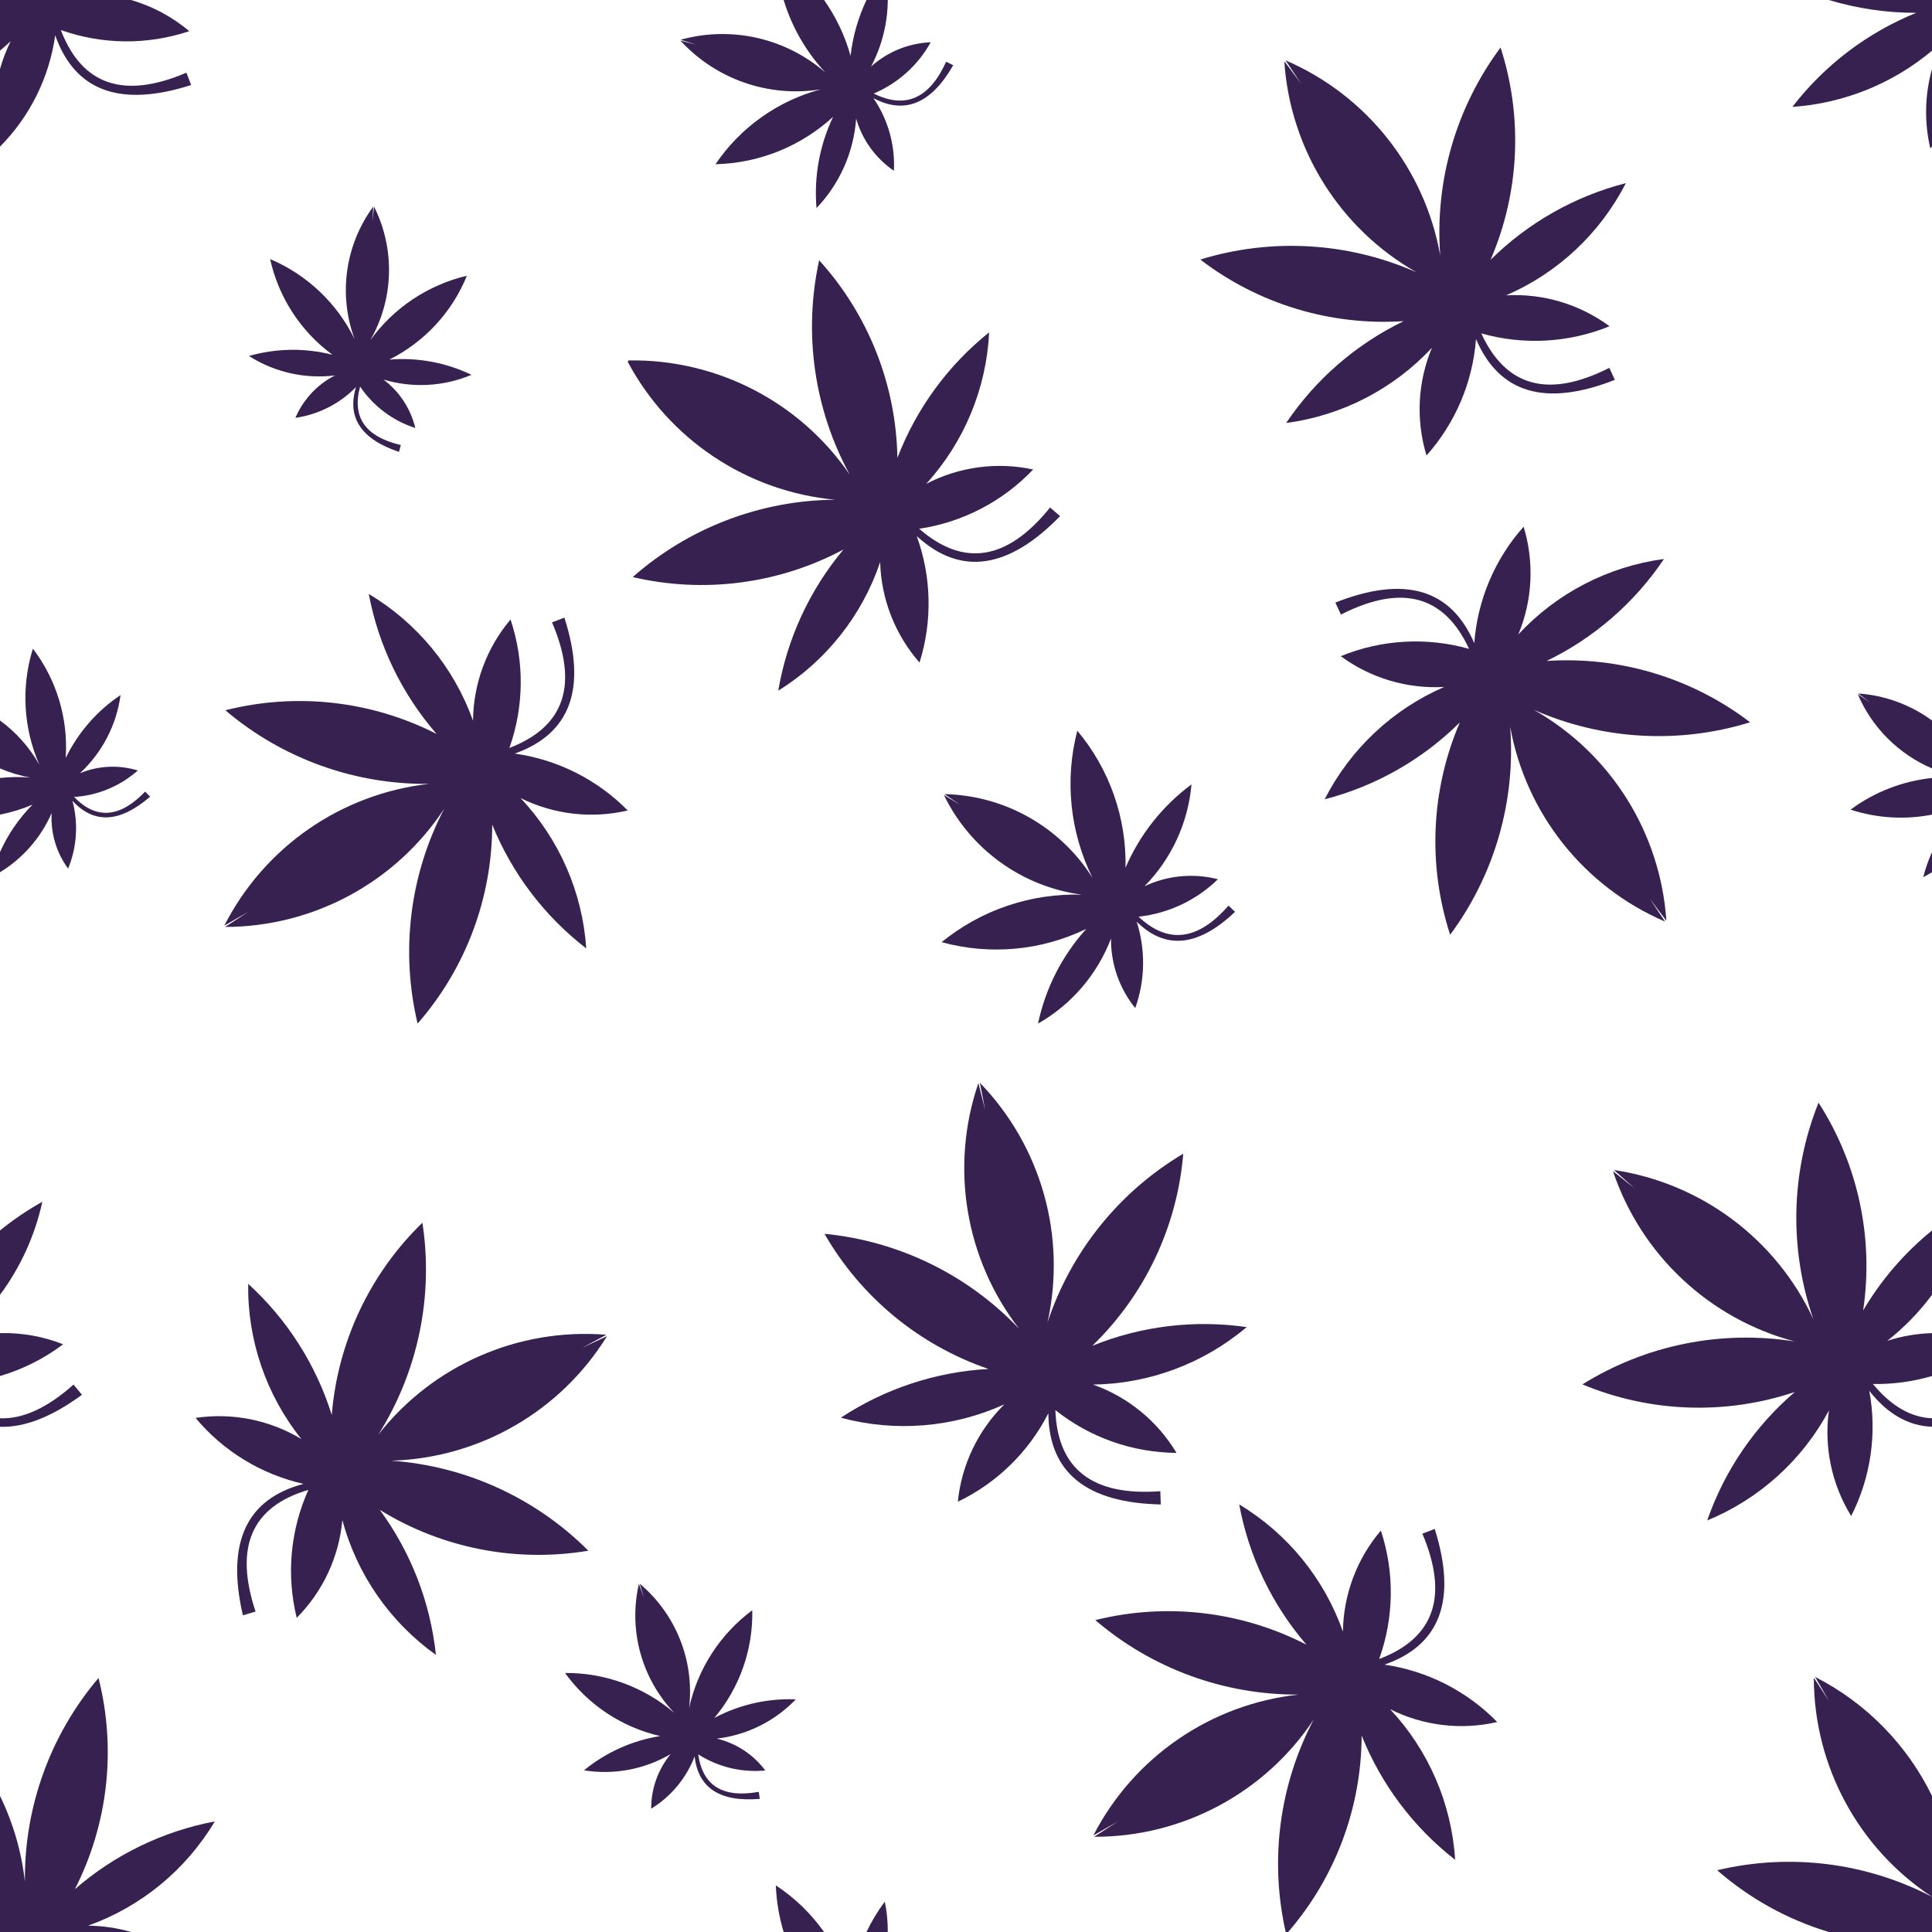 <svg width="608" height="608" viewBox="0 0 608 608" fill="none" xmlns="http://www.w3.org/2000/svg">
<g clip-path="url(#clip0_477_393)">
<path fill-rule="evenodd" clip-rule="evenodd" d="M185.156 488.01C168.578 471.409 146.565 461.349 123.164 459.678C150.938 458.848 176.434 444.123 191.032 420.483L183.138 424.207L190.814 420.052C163.12 417.811 136.154 429.631 119.034 451.517C131.551 431.672 136.484 407.981 132.929 384.791C116.404 400.833 106.268 422.334 104.409 445.289C99.451 429.447 90.374 415.207 78.102 404.026C77.844 421.756 83.764 439.025 94.847 452.87C84.858 446.845 73.081 444.495 61.544 446.22C70.321 456.734 82.286 463.996 95.526 466.976C77.51 471.729 71.147 485.515 76.437 508.333L80.431 507.16C73.654 486.862 79.193 474.1 97.043 468.873C91.38 481.454 90.052 495.628 93.377 509.134C101.601 500.862 106.68 489.982 107.745 478.366C112.334 495.494 122.742 510.493 137.178 520.788C135.439 504.279 129.345 488.529 119.515 475.15C139.113 487.251 162.439 491.82 185.154 488.008L185.156 488.01Z" fill="#362151"/>
<path fill-rule="evenodd" clip-rule="evenodd" d="M70.59 291.301L78.152 286.943L70.841 291.711C98.627 291.679 124.536 277.69 139.807 254.479C128.956 275.279 125.979 299.299 131.42 322.119C146.578 304.778 154.919 282.521 154.894 259.49C161.132 274.874 171.345 288.323 184.491 298.461C183.297 280.768 175.983 264.042 163.806 251.15C174.255 256.336 186.183 257.716 197.539 255.054C187.933 245.293 175.414 239.037 161.972 237.149C179.539 230.938 184.755 216.677 177.614 194.369L173.728 195.864C182.145 215.539 177.67 228.713 160.304 235.384C164.919 222.381 165.084 208.147 160.663 194.957C153.144 203.875 148.972 215.136 148.861 226.8C142.885 210.105 131.286 196.007 116.052 186.927C119.137 203.24 126.501 218.438 137.39 230.967C116.868 220.51 93.247 217.865 70.921 223.523C88.802 238.713 111.563 246.937 135.023 246.686C107.41 249.785 83.204 266.549 70.588 291.303L70.59 291.301Z" fill="#362151"/>
<path fill-rule="evenodd" clip-rule="evenodd" d="M250.439 534.785C241.527 534.428 232.684 536.443 224.807 540.63C232.761 531.153 237.002 519.108 236.739 506.74C226.626 514.261 219.571 525.181 216.865 537.491C218.582 522.665 212.735 507.967 201.303 498.371L202.669 502.857L201.057 498.453C197.715 512.998 201.903 528.253 212.206 539.051C202.631 530.858 190.419 526.394 177.816 526.484C185.06 536.515 195.701 543.57 207.76 546.34C198.955 547.746 190.681 551.466 183.784 557.12C193.19 558.634 202.828 556.827 211.048 552.014C207.07 556.854 204.904 562.931 204.927 569.198C211.196 565.35 215.987 559.554 218.599 552.748C219.726 562.693 226.559 567.147 239.099 566.107L238.788 563.893C227.471 565.919 221.118 561.984 219.726 552.089C225.974 556.077 233.403 557.883 240.841 557.166C237.084 552.152 231.693 548.607 225.602 547.139C235.062 546.029 243.844 541.663 250.437 534.787L250.439 534.785Z" fill="#362151"/>
<path fill-rule="evenodd" clip-rule="evenodd" d="M78.34 112.025C86.374 117.144 95.936 119.31 105.392 118.15C99.822 121.017 95.424 125.736 92.959 131.497C100.24 130.451 106.935 127.028 112.033 121.817C109.125 131.395 113.631 138.193 125.554 142.212L126.144 140.056C114.952 137.429 110.682 131.296 113.328 121.661C117.481 127.798 123.584 132.405 130.698 134.694C129.237 128.601 125.694 123.208 120.686 119.446C129.81 122.179 139.604 121.654 148.382 117.957C140.344 114.095 131.426 112.439 122.537 113.158C133.596 107.613 142.266 98.239 146.931 86.779C134.665 89.676 123.856 96.9 116.491 107.128C123.946 94.197 124.408 78.388 117.719 65.045L117.194 69.704L117.46 65.024C108.623 77.052 106.419 92.716 111.594 106.716C106.053 95.397 96.614 86.455 85.008 81.539C87.681 93.619 94.65 104.319 104.62 111.644C95.98 109.44 86.909 109.574 78.336 112.031L78.34 112.025Z" fill="#362151"/>
<path fill-rule="evenodd" clip-rule="evenodd" d="M276.983 176.892C277.307 188.552 281.688 199.733 289.371 208.511C293.482 195.448 293.131 181.457 288.49 168.701C302.218 181.298 317.257 179.209 333.605 162.436L330.462 159.708C317.038 176.373 303.306 178.605 289.266 166.401C302.913 164.373 315.559 157.838 325.132 147.745C313.73 145.29 301.827 146.889 291.477 152.268C303.414 139.154 310.417 122.296 311.285 104.585C298.331 114.963 288.365 128.599 282.412 144.096C282.014 121.067 273.263 98.968 257.789 81.907C252.769 104.825 256.19 128.785 267.421 149.382C251.725 126.455 225.562 112.947 197.782 113.426L197.537 113.842C210.606 138.362 235.118 154.674 262.781 157.265C239.321 157.447 216.714 166.09 199.118 181.605C221.545 186.85 245.113 183.772 265.439 172.938C254.782 185.664 247.7 200.996 244.917 217.361C259.979 208.003 271.317 193.694 276.983 176.892Z" fill="#362151"/>
<path fill-rule="evenodd" clip-rule="evenodd" d="M278.445 598.444C276.201 601.44 274.277 604.644 272.686 608H279.386C279.409 604.811 279.097 601.608 278.443 598.444H278.445Z" fill="#362151"/>
<path fill-rule="evenodd" clip-rule="evenodd" d="M343.745 423.521C360.298 407.508 370.469 386.024 372.368 363.071C352.195 375.05 337.026 393.91 329.647 416.18C335.682 389.058 327.686 360.72 308.368 340.75L310.033 349.318L307.896 340.855C298.906 367.144 303.724 396.191 320.72 418.172C304.569 401.155 282.817 390.541 259.466 388.278C270.946 408.244 289.291 423.36 311.082 430.813C294.507 431.718 278.47 437.011 264.613 446.153C281.734 450.768 299.929 449.281 316.074 441.95C307.776 450.149 302.597 460.983 301.43 472.588C313.78 466.673 323.765 456.863 329.915 444.762C330.086 463.394 341.88 472.954 365.298 473.446L365.145 469.284C343.801 470.857 332.796 462.346 332.125 443.757C342.925 452.343 356.333 457.119 370.245 457.223C364.252 447.215 354.957 439.612 343.96 435.723C361.691 435.491 378.791 429.096 392.325 417.637C375.895 415.26 359.129 417.29 343.745 423.521Z" fill="#362151"/>
<path fill-rule="evenodd" clip-rule="evenodd" d="M259.801 22.87C247.311 11.971 230.183 8.078 214.207 12.502L219.171 14.073L214.128 12.778C225.338 24.988 241.933 30.749 258.298 28.114C244.775 31.724 233.008 40.092 225.162 51.681C238.899 51.361 252.051 46.062 262.172 36.769C257.919 45.713 256.117 55.625 256.955 65.492C264.257 57.837 268.667 47.881 269.432 37.33C271.363 44.017 275.561 49.82 281.308 53.743C281.73 45.583 279.438 37.554 274.855 30.881C284.666 36.106 293.041 32.654 299.977 20.524L297.754 19.418C292.491 31.048 284.89 34.388 274.959 29.436C282.539 26.226 288.867 20.564 292.89 13.306C285.937 13.59 279.302 16.291 274.127 20.944C277.552 14.445 279.336 7.256 279.386 0H272.686C270.07 5.52 268.368 11.457 267.668 17.578C265.909 11.229 263.071 5.293 259.331 0H246.615C249.178 8.471 253.662 16.31 259.799 22.87H259.801Z" fill="#362151"/>
<path fill-rule="evenodd" clip-rule="evenodd" d="M297.221 249.904L302.149 253.262L297.041 250.182C305.322 267.268 321.63 279.056 340.454 281.55C324.43 281.057 308.763 286.364 296.338 296.497C311.515 300.669 327.69 299.186 341.855 292.323C334.241 300.736 329.003 311.018 326.671 322.119C337.204 316.124 345.322 306.651 349.636 295.328C349.55 303.299 352.247 311.051 357.262 317.247C360.411 308.435 360.54 298.871 357.707 290.038C366.751 299.002 377.075 297.971 388.68 286.945L386.606 284.998C376.999 296.027 367.564 297.189 358.299 288.486C367.671 287.462 376.479 283.33 383.281 276.691C375.559 274.715 367.389 275.495 360.179 278.895C368.675 270.254 373.902 258.927 374.961 246.855C365.839 253.601 358.677 262.651 354.205 273.075C354.539 257.34 349.146 242.019 339.028 229.961C334.996 245.479 336.702 261.93 343.829 276.291C333.714 260.221 316.203 250.308 297.219 249.906L297.221 249.904Z" fill="#362151"/>
<path fill-rule="evenodd" clip-rule="evenodd" d="M571.222 527.734L575.58 535.296L570.812 527.985C570.844 555.753 584.816 581.646 608.002 596.922V565.171C600.24 549.249 587.449 536 571.224 527.732L571.222 527.734Z" fill="#362151"/>
<path fill-rule="evenodd" clip-rule="evenodd" d="M524.012 290.034L519.167 282.774L524.407 289.754C522.544 262.032 506.878 237.1 482.709 223.391C504.18 232.847 528.343 234.238 550.757 227.302C532.454 213.321 509.695 206.464 486.716 208.007C501.654 200.77 514.404 189.692 523.652 175.907C506.077 178.266 489.869 186.666 477.81 199.664C482.295 188.897 482.887 176.903 479.481 165.747C470.374 175.974 464.954 188.88 463.957 202.416C456.602 185.296 442.03 181.035 420.241 189.627L421.987 193.405C441.066 183.711 454.505 187.308 462.305 204.195C449.026 200.448 434.813 201.222 421.943 206.5C431.336 213.415 442.847 216.838 454.492 216.177C438.228 223.241 424.927 235.743 416.87 251.541C432.942 247.388 447.623 239.039 459.406 227.348C450.325 248.513 449.242 272.258 456.36 294.164C470.338 275.321 477.045 252.066 475.248 228.673C480.16 256.02 498.482 279.07 524.014 290.027L524.012 290.034Z" fill="#362151"/>
<path fill-rule="evenodd" clip-rule="evenodd" d="M537.263 478.487C553.663 471.74 567.203 459.498 575.565 443.859C573.964 455.412 576.439 467.164 582.568 477.089C588.777 464.883 590.738 451.023 588.264 437.678C593.935 444.943 600.514 448.715 608.002 448.999V446.331C601.321 446.061 595.123 442.465 589.41 435.537C595.73 435.652 601.997 434.795 608.002 433.032V419.538C603.251 419.668 598.509 420.473 593.921 421.962C599.274 417.75 603.998 412.87 608.002 407.479V387.231C599.368 394.238 592.016 402.751 586.328 412.405C589.732 389.627 584.745 366.387 572.295 347.009C563.565 368.786 562.988 392.979 570.668 415.149C558.969 389.947 535.39 372.311 507.911 368.202L514.443 373.99L507.601 368.57C516.449 394.909 537.934 415.04 564.792 422.158C541.623 418.47 517.902 423.266 497.987 435.667C519.242 444.539 542.997 445.386 564.83 438.055C552.221 448.851 542.706 462.804 537.263 478.487Z" fill="#362151"/>
<path fill-rule="evenodd" clip-rule="evenodd" d="M404.762 133.116C422.342 130.784 438.56 122.407 450.638 109.424C446.136 120.184 445.528 132.179 448.92 143.339C458.041 133.122 463.478 120.226 464.496 106.691C471.827 123.821 486.394 128.103 508.195 119.542L506.453 115.762C487.36 125.429 473.927 121.811 466.152 104.913C479.424 108.679 493.639 107.926 506.518 102.667C497.133 95.738 485.628 92.3 473.981 92.942C490.256 85.901 503.576 73.418 511.654 57.632C495.576 61.76 480.884 70.088 469.082 81.765C478.195 60.612 479.311 36.87 472.225 14.953C458.221 33.775 451.479 57.021 453.244 80.414C448.37 53.059 430.081 29.984 404.564 18.991L409.4 26.258L404.171 19.269C405.994 46.993 421.623 71.948 445.773 85.69C424.314 76.203 400.154 74.781 377.731 81.681C396.013 95.689 418.762 102.58 441.745 101.068C426.796 108.284 414.032 119.344 404.762 133.113V133.116Z" fill="#362151"/>
<path fill-rule="evenodd" clip-rule="evenodd" d="M67.598 573.198C51.286 576.283 36.088 583.647 23.558 594.536C34.016 574.014 36.661 550.393 31.002 528.067C15.813 545.947 7.588 568.709 7.839 592.168C6.771 582.654 4.08 573.543 0 565.173V596.924C0.015 596.932 0.027 596.942 0.042 596.953C0.027 596.944 0.013 596.938 0 596.932V608.002H41.248C36.882 606.733 32.336 606.051 27.726 606.009C44.421 600.033 58.519 588.434 67.598 573.2V573.198Z" fill="#362151"/>
<path fill-rule="evenodd" clip-rule="evenodd" d="M244.16 593.335C244.346 598.345 245.182 603.27 246.615 608H259.331C255.268 602.252 250.14 597.262 244.16 593.335Z" fill="#362151"/>
<path fill-rule="evenodd" clip-rule="evenodd" d="M47.227 250.722L45.671 249.116C37.721 257.419 30.268 257.98 23.313 250.803C30.712 250.345 37.779 247.428 43.367 242.468C37.376 240.63 30.933 240.939 25.145 243.342C32.138 236.872 36.663 228.171 37.94 218.732C30.53 223.692 24.57 230.532 20.67 238.551C21.515 226.208 17.849 213.977 10.351 204.135C6.61 216.169 7.338 229.15 12.402 240.691C9.257 235.128 5.004 230.405 0 226.737V241.824C3.036 243.123 6.238 244.097 9.558 244.697C6.355 244.446 3.155 244.494 0 244.827V256.361C3.498 255.677 6.938 254.626 10.259 253.206C5.947 257.543 2.478 262.609 0 268.151V274.493C7.185 270.112 12.875 263.615 16.256 255.855C15.892 262.112 17.724 268.297 21.431 273.349C24.231 266.545 24.689 259.04 22.791 252.001C29.559 259.374 37.704 258.948 47.225 250.722H47.227Z" fill="#362151"/>
<path fill-rule="evenodd" clip-rule="evenodd" d="M25.793 438.937L23.142 435.727C14.874 443.086 7.16 446.617 0 446.331V448.999C7.649 449.288 16.248 445.936 25.793 438.937Z" fill="#362151"/>
<path fill-rule="evenodd" clip-rule="evenodd" d="M0 407.479C6.422 398.834 10.993 388.868 13.318 378.198C8.609 380.83 4.157 383.856 0 387.231V407.479Z" fill="#362151"/>
<path fill-rule="evenodd" clip-rule="evenodd" d="M428.509 546.177C434.679 561.589 444.836 575.08 457.936 585.276C456.82 567.579 449.578 550.822 437.456 537.878C447.88 543.11 459.806 544.54 471.173 541.924C461.608 532.121 449.116 525.81 435.683 523.866C453.277 517.73 458.551 503.492 451.508 481.155L447.617 482.634C455.95 502.344 451.416 515.499 434.023 522.094C438.692 509.113 438.918 494.879 434.556 481.67C426.999 490.555 422.777 501.799 422.618 513.46C416.713 496.74 405.174 482.594 389.983 473.448C392.998 489.773 400.296 505.002 411.13 517.578C390.654 507.032 367.044 504.287 344.694 509.847C362.51 525.112 385.236 533.434 408.696 533.286C381.071 536.266 356.791 552.925 344.071 577.625L351.651 573.301L344.32 578.037C372.106 578.125 398.075 564.248 413.445 541.102C402.617 561.643 399.489 585.368 404.606 608H405.381C420.226 590.826 428.438 568.895 428.509 546.177Z" fill="#362151"/>
<path fill-rule="evenodd" clip-rule="evenodd" d="M608 596.93C587.208 586.098 563.207 583.127 540.402 588.564C550.671 597.541 562.666 604.125 575.521 607.998H608V596.928V596.93Z" fill="#362151"/>
<path fill-rule="evenodd" clip-rule="evenodd" d="M0 419.538V433.032C7.103 430.945 13.841 427.589 19.861 423.049C13.5 420.527 6.742 419.352 0 419.538Z" fill="#362151"/>
<path fill-rule="evenodd" clip-rule="evenodd" d="M608 256.363V244.829C598.776 245.801 589.914 249.214 582.366 254.797C590.692 257.515 599.519 258.024 608 256.363Z" fill="#362151"/>
<path fill-rule="evenodd" clip-rule="evenodd" d="M608 241.824V226.737C601.319 221.84 593.3 218.829 584.785 218.243L588.53 221.062L584.634 218.454C589.174 229.075 597.609 237.376 608 241.822V241.824Z" fill="#362151"/>
<path fill-rule="evenodd" clip-rule="evenodd" d="M608 274.493V268.151C606.865 270.689 605.936 273.328 605.234 276.04C606.179 275.559 607.101 275.043 608 274.493Z" fill="#362151"/>
<path fill-rule="evenodd" clip-rule="evenodd" d="M607.467 46.683C607.647 46.505 607.822 46.328 608 46.148V21.73C605.735 29.823 605.526 38.405 607.467 46.683Z" fill="#362151"/>
<path fill-rule="evenodd" clip-rule="evenodd" d="M603.032 4.038C587.648 10.275 574.198 20.488 564.06 33.635C580.249 32.541 595.627 26.322 608 15.947V0H575.521C584.375 2.668 593.639 4.048 603.032 4.038Z" fill="#362151"/>
<path fill-rule="evenodd" clip-rule="evenodd" d="M0 15.944C1.15 14.98 2.275 13.983 3.371 12.948C1.966 15.781 0.843 18.721 0 21.73V46.148C9.454 36.615 15.52 24.311 17.375 11.116C23.585 28.683 37.846 33.898 60.154 26.757L58.659 22.872C38.984 31.289 25.81 26.814 19.14 9.447C32.142 14.062 46.376 14.228 59.566 9.807C54.175 5.261 47.925 1.941 41.248 0H0V15.944Z" fill="#362151"/>
</g>
<defs>
<clipPath id="clip0_477_393">
<rect width="608" height="608" fill="white"/>
</clipPath>
</defs>
</svg>

